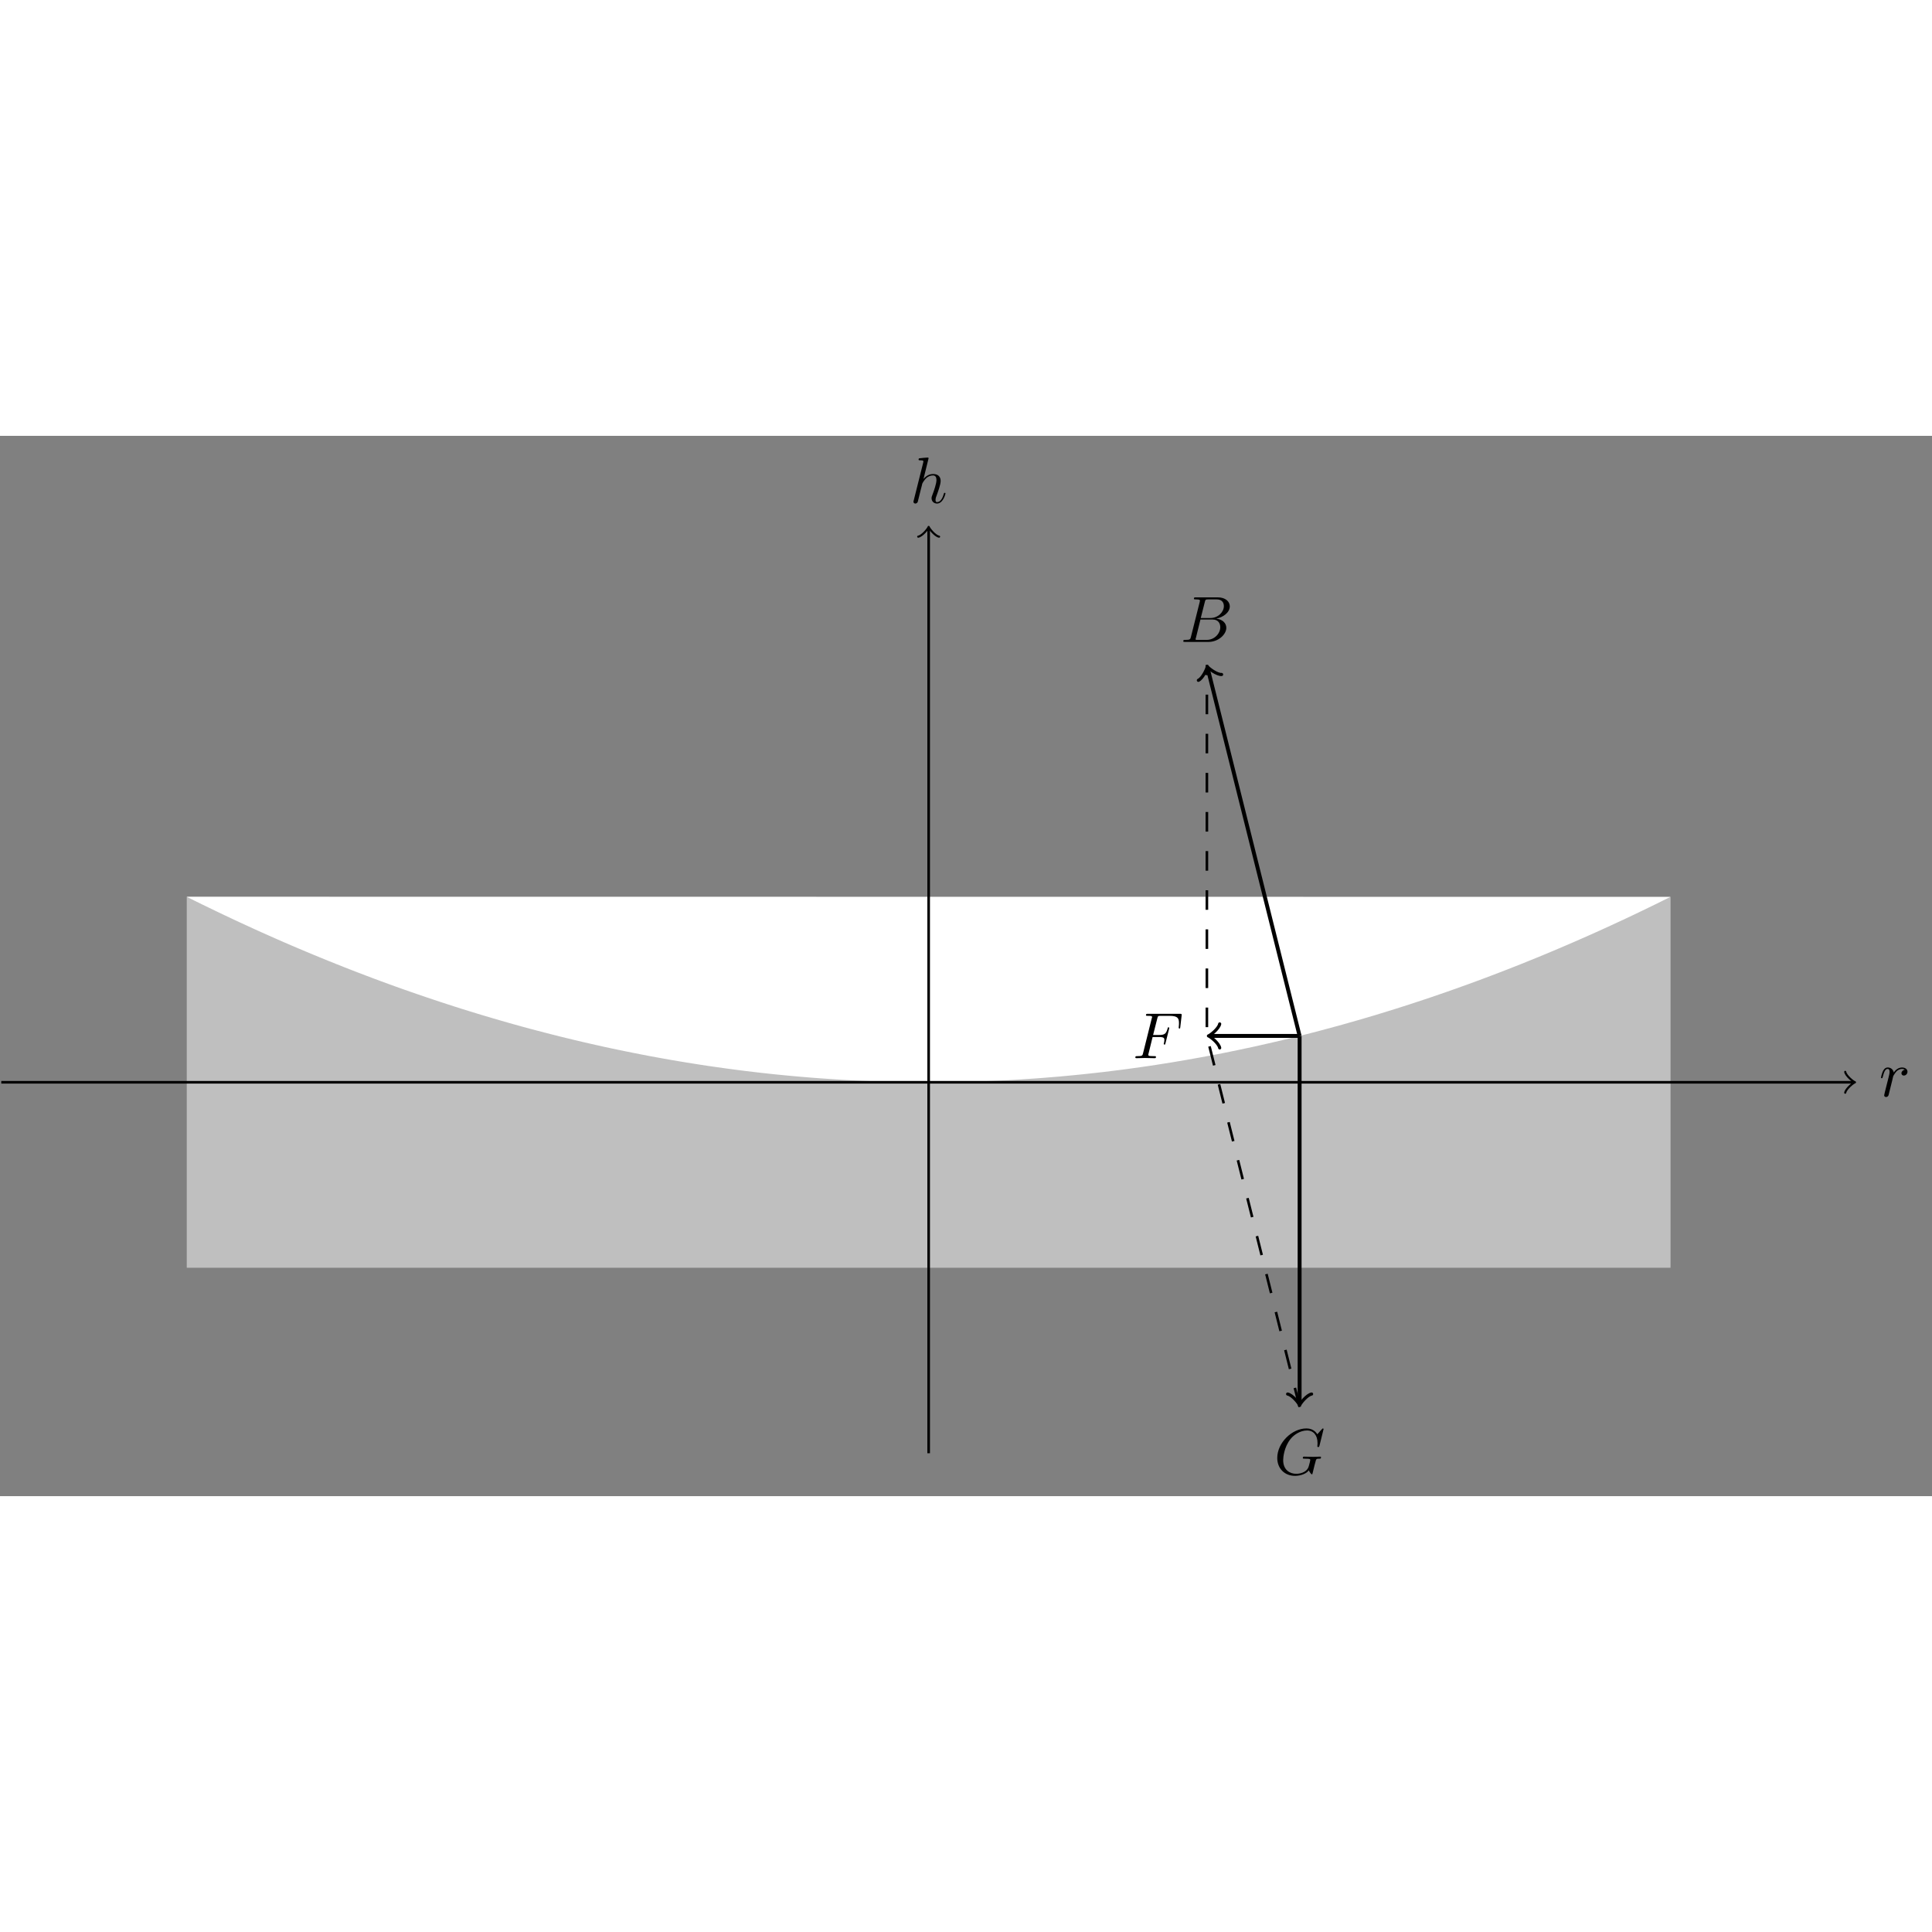 <svg height="400px" version="1.1" viewBox="0 0 295.275 162.052" width="400px" xmlns="http://www.w3.org/2000/svg" xmlns:xlink="http://www.w3.org/1999/xlink">
<rect x="0" y="0" width="295.275" height="162.052" fill="#808080" stroke="none"/>
<defs>
<g>
<symbol id="glyph0-0" overflow="visible">
<path d="" style="stroke:none;"/>
</symbol>
<symbol id="glyph0-1" overflow="visible">
<path d="M 0.875 -0.594 C 0.844 -0.438 0.781 -0.203 0.781 -0.156 C 0.781 0.016 0.922 0.109 1.078 0.109 C 1.203 0.109 1.375 0.031 1.453 -0.172 C 1.469 -0.203 1.797 -1.562 1.844 -1.75 C 1.922 -2.078 2.109 -2.766 2.156 -3.047 C 2.203 -3.172 2.484 -3.641 2.719 -3.859 C 2.797 -3.922 3.094 -4.188 3.516 -4.188 C 3.781 -4.188 3.922 -4.062 3.938 -4.062 C 3.641 -4.016 3.422 -3.781 3.422 -3.516 C 3.422 -3.359 3.531 -3.172 3.797 -3.172 C 4.062 -3.172 4.344 -3.406 4.344 -3.766 C 4.344 -4.109 4.031 -4.406 3.516 -4.406 C 2.875 -4.406 2.438 -3.922 2.25 -3.641 C 2.156 -4.094 1.797 -4.406 1.328 -4.406 C 0.875 -4.406 0.688 -4.016 0.594 -3.844 C 0.422 -3.5 0.297 -2.906 0.297 -2.875 C 0.297 -2.766 0.391 -2.766 0.406 -2.766 C 0.516 -2.766 0.516 -2.781 0.578 -3 C 0.75 -3.703 0.953 -4.188 1.312 -4.188 C 1.469 -4.188 1.609 -4.109 1.609 -3.734 C 1.609 -3.516 1.578 -3.406 1.453 -2.891 Z M 0.875 -0.594 " style="stroke:none;"/>
</symbol>
<symbol id="glyph0-2" overflow="visible">
<path d="M 2.859 -6.812 C 2.859 -6.812 2.859 -6.922 2.734 -6.922 C 2.5 -6.922 1.781 -6.844 1.516 -6.812 C 1.438 -6.812 1.328 -6.797 1.328 -6.625 C 1.328 -6.5 1.422 -6.5 1.562 -6.5 C 2.047 -6.5 2.062 -6.438 2.062 -6.328 L 2.031 -6.125 L 0.594 -0.391 C 0.547 -0.25 0.547 -0.234 0.547 -0.172 C 0.547 0.062 0.75 0.109 0.844 0.109 C 1 0.109 1.156 -0.016 1.203 -0.156 L 1.391 -0.906 L 1.609 -1.797 C 1.672 -2.031 1.734 -2.25 1.781 -2.469 C 1.797 -2.531 1.891 -2.859 1.891 -2.922 C 1.922 -3.016 2.234 -3.562 2.578 -3.844 C 2.797 -4 3.094 -4.188 3.531 -4.188 C 3.953 -4.188 4.062 -3.844 4.062 -3.484 C 4.062 -2.953 3.688 -1.859 3.453 -1.25 C 3.375 -1.031 3.312 -0.906 3.312 -0.703 C 3.312 -0.234 3.672 0.109 4.141 0.109 C 5.078 0.109 5.438 -1.344 5.438 -1.422 C 5.438 -1.531 5.359 -1.531 5.328 -1.531 C 5.219 -1.531 5.219 -1.5 5.172 -1.344 C 5.031 -0.812 4.703 -0.109 4.156 -0.109 C 3.984 -0.109 3.922 -0.203 3.922 -0.438 C 3.922 -0.688 4 -0.922 4.094 -1.141 C 4.25 -1.578 4.703 -2.766 4.703 -3.344 C 4.703 -3.984 4.312 -4.406 3.562 -4.406 C 2.938 -4.406 2.453 -4.094 2.078 -3.641 Z M 2.859 -6.812 " style="stroke:none;"/>
</symbol>
<symbol id="glyph0-3" overflow="visible">
<path d="M 7.578 -6.922 C 7.578 -6.953 7.562 -7.031 7.469 -7.031 C 7.438 -7.031 7.422 -7.016 7.312 -6.906 L 6.625 -6.141 C 6.531 -6.281 6.078 -7.031 4.969 -7.031 C 2.734 -7.031 0.5 -4.828 0.5 -2.516 C 0.5 -0.922 1.609 0.219 3.219 0.219 C 3.656 0.219 4.109 0.125 4.469 -0.016 C 4.969 -0.219 5.156 -0.422 5.328 -0.625 C 5.422 -0.375 5.688 -0.016 5.781 -0.016 C 5.828 -0.016 5.859 -0.047 5.859 -0.047 C 5.875 -0.062 5.969 -0.453 6.016 -0.656 L 6.203 -1.422 C 6.25 -1.594 6.297 -1.766 6.344 -1.938 C 6.453 -2.375 6.453 -2.406 7.031 -2.406 C 7.078 -2.406 7.188 -2.422 7.188 -2.609 C 7.188 -2.688 7.141 -2.719 7.062 -2.719 C 6.828 -2.719 6.234 -2.688 6.016 -2.688 C 5.703 -2.688 4.922 -2.719 4.609 -2.719 C 4.531 -2.719 4.406 -2.719 4.406 -2.516 C 4.406 -2.406 4.484 -2.406 4.703 -2.406 C 4.719 -2.406 5 -2.406 5.234 -2.391 C 5.5 -2.359 5.547 -2.328 5.547 -2.203 C 5.547 -2.109 5.438 -1.672 5.328 -1.297 C 5.047 -0.203 3.766 -0.094 3.406 -0.094 C 2.453 -0.094 1.406 -0.656 1.406 -2.188 C 1.406 -2.5 1.5 -4.141 2.547 -5.438 C 3.094 -6.109 4.062 -6.719 5.047 -6.719 C 6.062 -6.719 6.656 -5.953 6.656 -4.797 C 6.656 -4.391 6.625 -4.391 6.625 -4.281 C 6.625 -4.188 6.734 -4.188 6.766 -4.188 C 6.891 -4.188 6.891 -4.203 6.953 -4.391 Z M 7.578 -6.922 " style="stroke:none;"/>
</symbol>
<symbol id="glyph0-4" overflow="visible">
<path d="M 1.594 -0.781 C 1.5 -0.391 1.469 -0.312 0.688 -0.312 C 0.516 -0.312 0.422 -0.312 0.422 -0.109 C 0.422 0 0.516 0 0.688 0 L 4.25 0 C 5.828 0 7 -1.172 7 -2.156 C 7 -2.875 6.422 -3.453 5.453 -3.562 C 6.484 -3.75 7.531 -4.484 7.531 -5.438 C 7.531 -6.172 6.875 -6.812 5.688 -6.812 L 2.328 -6.812 C 2.141 -6.812 2.047 -6.812 2.047 -6.609 C 2.047 -6.5 2.141 -6.5 2.328 -6.5 C 2.344 -6.5 2.531 -6.5 2.703 -6.484 C 2.875 -6.453 2.969 -6.453 2.969 -6.312 C 2.969 -6.281 2.953 -6.25 2.938 -6.125 Z M 3.094 -3.656 L 3.719 -6.125 C 3.812 -6.469 3.828 -6.5 4.25 -6.5 L 5.547 -6.5 C 6.422 -6.5 6.625 -5.906 6.625 -5.469 C 6.625 -4.594 5.766 -3.656 4.562 -3.656 Z M 2.656 -0.312 C 2.516 -0.312 2.5 -0.312 2.438 -0.312 C 2.328 -0.328 2.297 -0.344 2.297 -0.422 C 2.297 -0.453 2.297 -0.469 2.359 -0.641 L 3.047 -3.422 L 4.922 -3.422 C 5.875 -3.422 6.078 -2.688 6.078 -2.266 C 6.078 -1.281 5.188 -0.312 4 -0.312 Z M 2.656 -0.312 " style="stroke:none;"/>
</symbol>
<symbol id="glyph0-5" overflow="visible">
<path d="M 3.016 -3.234 L 3.984 -3.234 C 4.734 -3.234 4.812 -3.078 4.812 -2.797 C 4.812 -2.719 4.812 -2.609 4.75 -2.297 C 4.719 -2.25 4.719 -2.219 4.719 -2.188 C 4.719 -2.109 4.781 -2.078 4.828 -2.078 C 4.938 -2.078 4.938 -2.109 4.984 -2.281 L 5.531 -4.453 C 5.562 -4.562 5.562 -4.578 5.562 -4.609 C 5.562 -4.625 5.547 -4.719 5.438 -4.719 C 5.344 -4.719 5.328 -4.672 5.297 -4.5 C 5.078 -3.734 4.859 -3.547 4 -3.547 L 3.094 -3.547 L 3.734 -6.078 C 3.828 -6.438 3.844 -6.469 4.281 -6.469 L 5.594 -6.469 C 6.812 -6.469 7.047 -6.141 7.047 -5.375 C 7.047 -5.141 7.047 -5.109 7.016 -4.828 C 7 -4.703 7 -4.688 7 -4.656 C 7 -4.609 7.031 -4.531 7.125 -4.531 C 7.234 -4.531 7.234 -4.594 7.25 -4.781 L 7.453 -6.516 C 7.484 -6.781 7.438 -6.781 7.188 -6.781 L 2.297 -6.781 C 2.109 -6.781 2 -6.781 2 -6.578 C 2 -6.469 2.094 -6.469 2.281 -6.469 C 2.656 -6.469 2.938 -6.469 2.938 -6.297 C 2.938 -6.25 2.938 -6.234 2.875 -6.047 L 1.562 -0.781 C 1.469 -0.391 1.453 -0.312 0.656 -0.312 C 0.484 -0.312 0.375 -0.312 0.375 -0.125 C 0.375 0 0.5 0 0.531 0 C 0.812 0 1.562 -0.031 1.844 -0.031 C 2.172 -0.031 3 0 3.328 0 C 3.422 0 3.531 0 3.531 -0.188 C 3.531 -0.266 3.484 -0.297 3.484 -0.297 C 3.453 -0.312 3.422 -0.312 3.203 -0.312 C 2.984 -0.312 2.938 -0.312 2.688 -0.328 C 2.391 -0.359 2.359 -0.406 2.359 -0.531 C 2.359 -0.547 2.359 -0.609 2.406 -0.75 Z M 3.016 -3.234 " style="stroke:none;"/>
</symbol>
</g>
</defs>
<g id="surface1">
<path d="M 28.543 70.453 L 28.543 127.145 L 255.316 127.145 L 255.316 70.453 Z M 28.543 70.453 " style=" stroke:none;fill-rule:nonzero;fill:rgb(75%,75%,75%);fill-opacity:1;"/>
<path d="M 28.543 70.453 C 28.543 70.453 29.367 70.863 29.684 71.02 C 30 71.176 30.508 71.426 30.824 71.582 C 31.137 71.734 31.645 71.98 31.961 72.133 C 32.277 72.289 32.785 72.535 33.102 72.684 C 33.418 72.836 33.926 73.078 34.242 73.23 C 34.555 73.379 35.062 73.617 35.379 73.766 C 35.695 73.914 36.203 74.152 36.52 74.301 C 36.836 74.445 37.344 74.68 37.66 74.824 C 37.973 74.973 38.48 75.203 38.797 75.348 C 39.113 75.492 39.621 75.723 39.938 75.863 C 40.254 76.004 40.762 76.23 41.074 76.371 C 41.391 76.512 41.898 76.738 42.215 76.875 C 42.531 77.016 43.039 77.238 43.355 77.375 C 43.672 77.512 44.18 77.73 44.492 77.867 C 44.809 78.004 45.316 78.219 45.633 78.352 C 45.949 78.488 46.457 78.699 46.773 78.832 C 47.09 78.965 47.598 79.18 47.91 79.309 C 48.227 79.441 48.734 79.648 49.051 79.777 C 49.367 79.91 49.875 80.113 50.191 80.242 C 50.508 80.371 51.016 80.574 51.328 80.699 C 51.645 80.828 52.152 81.027 52.469 81.152 C 52.785 81.277 53.293 81.477 53.609 81.598 C 53.926 81.723 54.434 81.918 54.746 82.039 C 55.062 82.16 55.57 82.355 55.887 82.473 C 56.203 82.594 56.711 82.785 57.027 82.906 C 57.344 83.023 57.848 83.211 58.164 83.328 C 58.48 83.445 58.988 83.629 59.305 83.746 C 59.621 83.859 60.129 84.047 60.445 84.16 C 60.762 84.273 61.266 84.453 61.582 84.566 C 61.898 84.676 62.406 84.855 62.723 84.965 C 63.039 85.074 63.547 85.254 63.863 85.359 C 64.18 85.469 64.684 85.641 65 85.75 C 65.316 85.855 65.824 86.027 66.141 86.133 C 66.457 86.238 66.965 86.406 67.281 86.512 C 67.598 86.617 68.102 86.781 68.418 86.883 C 68.734 86.984 69.242 87.148 69.559 87.25 C 69.875 87.352 70.383 87.512 70.699 87.613 C 71.016 87.711 71.52 87.867 71.836 87.965 C 72.152 88.062 72.66 88.219 72.977 88.316 C 73.293 88.41 73.801 88.562 74.117 88.66 C 74.434 88.754 74.938 88.902 75.254 88.996 C 75.57 89.09 76.078 89.238 76.395 89.328 C 76.711 89.422 77.219 89.566 77.535 89.656 C 77.852 89.746 78.355 89.887 78.672 89.977 C 78.988 90.062 79.496 90.203 79.812 90.293 C 80.129 90.379 80.637 90.516 80.953 90.602 C 81.27 90.684 81.773 90.82 82.09 90.902 C 82.406 90.988 82.914 91.117 83.23 91.199 C 83.547 91.281 84.055 91.414 84.371 91.492 C 84.688 91.574 85.191 91.703 85.508 91.781 C 85.824 91.859 86.332 91.984 86.648 92.059 C 86.965 92.137 87.473 92.258 87.789 92.336 C 88.105 92.41 88.609 92.531 88.926 92.605 C 89.242 92.68 89.75 92.797 90.066 92.867 C 90.383 92.941 90.891 93.055 91.207 93.125 C 91.523 93.195 92.027 93.309 92.344 93.379 C 92.66 93.445 93.168 93.555 93.484 93.625 C 93.801 93.691 94.309 93.797 94.625 93.863 C 94.941 93.93 95.445 94.035 95.762 94.098 C 96.078 94.164 96.586 94.266 96.902 94.328 C 97.219 94.391 97.727 94.492 98.043 94.551 C 98.359 94.613 98.863 94.711 99.18 94.77 C 99.496 94.828 100.004 94.922 100.32 94.98 C 100.637 95.039 101.145 95.129 101.461 95.188 C 101.777 95.242 102.281 95.332 102.598 95.387 C 102.914 95.441 103.422 95.531 103.738 95.582 C 104.055 95.637 104.562 95.719 104.879 95.77 C 105.195 95.824 105.699 95.906 106.016 95.953 C 106.332 96.004 106.84 96.082 107.156 96.133 C 107.473 96.18 107.98 96.258 108.297 96.305 C 108.609 96.352 109.117 96.426 109.434 96.469 C 109.75 96.516 110.258 96.586 110.574 96.629 C 110.891 96.672 111.398 96.742 111.715 96.785 C 112.027 96.828 112.535 96.895 112.852 96.934 C 113.168 96.977 113.676 97.039 113.992 97.078 C 114.309 97.117 114.816 97.176 115.133 97.215 C 115.445 97.254 115.953 97.312 116.27 97.348 C 116.586 97.383 117.094 97.438 117.41 97.473 C 117.727 97.508 118.234 97.559 118.551 97.594 C 118.863 97.625 119.371 97.676 119.688 97.707 C 120.004 97.738 120.512 97.789 120.828 97.816 C 121.145 97.848 121.652 97.891 121.969 97.918 C 122.281 97.949 122.789 97.992 123.105 98.016 C 123.422 98.043 123.93 98.082 124.246 98.109 C 124.562 98.133 125.07 98.172 125.383 98.195 C 125.699 98.219 126.207 98.254 126.523 98.273 C 126.84 98.297 127.348 98.328 127.664 98.348 C 127.98 98.371 128.488 98.398 128.801 98.418 C 129.117 98.438 129.625 98.465 129.941 98.48 C 130.258 98.5 130.766 98.523 131.082 98.539 C 131.398 98.555 131.906 98.578 132.219 98.59 C 132.535 98.605 133.043 98.625 133.359 98.637 C 133.676 98.648 134.184 98.668 134.5 98.676 C 134.816 98.688 135.324 98.703 135.637 98.711 C 135.953 98.719 136.461 98.734 136.777 98.738 C 137.094 98.746 137.602 98.758 137.918 98.762 C 138.234 98.77 138.738 98.777 139.055 98.781 C 139.371 98.785 139.879 98.789 140.195 98.793 C 140.512 98.793 141.02 98.797 141.336 98.797 C 141.652 98.797 142.156 98.797 142.473 98.797 C 142.789 98.797 143.297 98.793 143.613 98.793 C 143.93 98.789 144.438 98.785 144.754 98.781 C 145.07 98.777 145.574 98.77 145.891 98.766 C 146.207 98.758 146.715 98.75 147.031 98.742 C 147.348 98.734 147.855 98.723 148.172 98.711 C 148.488 98.703 148.992 98.688 149.309 98.68 C 149.625 98.668 150.133 98.648 150.449 98.637 C 150.766 98.625 151.273 98.605 151.59 98.594 C 151.906 98.578 152.41 98.555 152.727 98.543 C 153.043 98.527 153.551 98.5 153.867 98.484 C 154.184 98.469 154.691 98.441 155.008 98.422 C 155.324 98.402 155.828 98.371 156.145 98.352 C 156.461 98.332 156.969 98.301 157.285 98.277 C 157.602 98.258 158.109 98.223 158.426 98.199 C 158.742 98.176 159.246 98.137 159.562 98.113 C 159.879 98.09 160.387 98.047 160.703 98.02 C 161.02 97.996 161.527 97.953 161.844 97.926 C 162.16 97.898 162.664 97.852 162.98 97.82 C 163.297 97.793 163.805 97.742 164.121 97.711 C 164.438 97.684 164.945 97.629 165.262 97.598 C 165.578 97.566 166.082 97.512 166.398 97.477 C 166.715 97.445 167.223 97.387 167.539 97.352 C 167.855 97.316 168.363 97.258 168.68 97.223 C 168.996 97.184 169.5 97.121 169.816 97.082 C 170.133 97.043 170.641 96.98 170.957 96.941 C 171.273 96.898 171.781 96.832 172.098 96.793 C 172.414 96.75 172.918 96.68 173.234 96.637 C 173.551 96.594 174.059 96.523 174.375 96.477 C 174.691 96.434 175.199 96.359 175.516 96.312 C 175.832 96.266 176.336 96.188 176.652 96.141 C 176.969 96.09 177.477 96.012 177.793 95.961 C 178.109 95.914 178.617 95.832 178.934 95.781 C 179.25 95.727 179.754 95.645 180.07 95.59 C 180.387 95.539 180.895 95.453 181.211 95.398 C 181.527 95.344 182.035 95.254 182.352 95.195 C 182.668 95.141 183.172 95.047 183.488 94.992 C 183.805 94.934 184.312 94.84 184.629 94.777 C 184.945 94.719 185.453 94.621 185.77 94.562 C 186.082 94.5 186.59 94.402 186.906 94.34 C 187.223 94.277 187.73 94.172 188.047 94.109 C 188.363 94.047 188.871 93.941 189.188 93.875 C 189.5 93.809 190.008 93.703 190.324 93.633 C 190.641 93.566 191.148 93.457 191.465 93.391 C 191.781 93.32 192.289 93.207 192.605 93.137 C 192.918 93.066 193.426 92.953 193.742 92.879 C 194.059 92.809 194.566 92.691 194.883 92.617 C 195.199 92.543 195.707 92.422 196.023 92.348 C 196.336 92.273 196.844 92.148 197.16 92.074 C 197.477 91.996 197.984 91.871 198.301 91.793 C 198.617 91.715 199.125 91.586 199.441 91.508 C 199.754 91.426 200.262 91.297 200.578 91.215 C 200.895 91.133 201.402 91 201.719 90.918 C 202.035 90.832 202.543 90.699 202.855 90.613 C 203.172 90.527 203.68 90.391 203.996 90.305 C 204.312 90.219 204.82 90.078 205.137 89.992 C 205.453 89.902 205.961 89.758 206.273 89.668 C 206.59 89.578 207.098 89.434 207.414 89.344 C 207.73 89.254 208.238 89.105 208.555 89.012 C 208.871 88.918 209.379 88.77 209.691 88.676 C 210.008 88.578 210.516 88.426 210.832 88.332 C 211.148 88.234 211.656 88.078 211.973 87.98 C 212.289 87.883 212.797 87.727 213.109 87.629 C 213.426 87.527 213.934 87.367 214.25 87.266 C 214.566 87.164 215.074 87.004 215.391 86.902 C 215.707 86.797 216.215 86.633 216.527 86.527 C 216.844 86.426 217.352 86.258 217.668 86.152 C 217.984 86.047 218.492 85.875 218.809 85.77 C 219.125 85.66 219.633 85.488 219.945 85.379 C 220.262 85.27 220.77 85.094 221.086 84.984 C 221.402 84.875 221.91 84.695 222.227 84.582 C 222.543 84.473 223.047 84.289 223.363 84.176 C 223.68 84.062 224.188 83.879 224.504 83.766 C 224.82 83.648 225.328 83.465 225.645 83.348 C 225.961 83.23 226.465 83.043 226.781 82.926 C 227.098 82.805 227.605 82.613 227.922 82.496 C 228.238 82.375 228.746 82.18 229.062 82.059 C 229.379 81.938 229.883 81.742 230.199 81.621 C 230.516 81.496 231.023 81.297 231.34 81.172 C 231.656 81.047 232.164 80.848 232.48 80.723 C 232.797 80.594 233.301 80.391 233.617 80.262 C 233.934 80.137 234.441 79.93 234.758 79.801 C 235.074 79.672 235.582 79.461 235.898 79.332 C 236.215 79.199 236.719 78.988 237.035 78.855 C 237.352 78.723 237.859 78.508 238.176 78.375 C 238.492 78.242 239 78.023 239.316 77.887 C 239.633 77.754 240.137 77.535 240.453 77.395 C 240.77 77.258 241.277 77.039 241.594 76.898 C 241.91 76.758 242.418 76.535 242.734 76.395 C 243.051 76.254 243.555 76.027 243.871 75.887 C 244.188 75.742 244.695 75.516 245.012 75.371 C 245.328 75.227 245.836 74.996 246.152 74.852 C 246.469 74.703 246.973 74.469 247.289 74.324 C 247.605 74.176 248.113 73.941 248.43 73.793 C 248.746 73.645 249.254 73.402 249.57 73.254 C 249.887 73.102 250.391 72.859 250.707 72.711 C 251.023 72.559 251.531 72.312 251.848 72.16 C 252.164 72.008 252.672 71.762 252.988 71.605 C 253.305 71.449 253.809 71.199 254.125 71.043 C 254.441 70.887 255.266 70.477 255.266 70.477 " style=" stroke:none;fill-rule:nonzero;fill:rgb(100%,100%,100%);fill-opacity:1;"/>
<path d="M -141.736 0.001 L 141.276 0.001 " style="fill:none;stroke-width:0.399;stroke-linecap:butt;stroke-linejoin:miter;stroke:rgb(0%,0%,0%);stroke-opacity:1;stroke-miterlimit:10;" transform="matrix(1,0,0,-1,141.931,98.798)"/>
<path d="M -1.195 1.595 C -1.097 0.997 0 0.099 0.297 0.001 C 0 -0.1 -1.097 -0.995 -1.195 -1.593 " style="fill:none;stroke-width:0.319;stroke-linecap:round;stroke-linejoin:round;stroke:rgb(0%,0%,0%);stroke-opacity:1;stroke-miterlimit:10;" transform="matrix(1,0,0,-1,283.207,98.798)"/>
<g style="fill:rgb(0%,0%,0%);fill-opacity:1;">
  <use x="287.183" xlink:href="#glyph0-1" y="100.942"/>
</g>
<path d="M -0.001 -56.694 L -0.001 84.583 " style="fill:none;stroke-width:0.399;stroke-linecap:butt;stroke-linejoin:miter;stroke:rgb(0%,0%,0%);stroke-opacity:1;stroke-miterlimit:10;" transform="matrix(1,0,0,-1,141.931,98.798)"/>
<path d="M -1.194 1.595 C -1.097 0.997 0.001 0.099 0.298 0.001 C 0.001 -0.1 -1.097 -0.995 -1.194 -1.592 " style="fill:none;stroke-width:0.319;stroke-linecap:round;stroke-linejoin:round;stroke:rgb(0%,0%,0%);stroke-opacity:1;stroke-miterlimit:10;" transform="matrix(0,-1,-1,0,141.931,14.216)"/>
<g style="fill:rgb(0%,0%,0%);fill-opacity:1;">
  <use x="139.061" xlink:href="#glyph0-2" y="10.239"/>
</g>
<path d="M 56.694 7.087 L 56.694 -49.022 " style="fill:none;stroke-width:0.598;stroke-linecap:butt;stroke-linejoin:miter;stroke:rgb(0%,0%,0%);stroke-opacity:1;stroke-miterlimit:10;" transform="matrix(1,0,0,-1,141.931,98.798)"/>
<path d="M -1.377 1.832 C -1.26 1.145 -0.002 0.114 0.342 0 C -0.002 -0.113 -1.26 -1.144 -1.377 -1.832 " style="fill:none;stroke-width:0.478;stroke-linecap:round;stroke-linejoin:round;stroke:rgb(0%,0%,0%);stroke-opacity:1;stroke-miterlimit:10;" transform="matrix(0,1,1,0,198.625,147.822)"/>
<g style="fill:rgb(0%,0%,0%);fill-opacity:1;">
  <use x="194.708" xlink:href="#glyph0-3" y="158.731"/>
</g>
<path d="M 56.694 7.087 L 42.663 63.216 " style="fill:none;stroke-width:0.598;stroke-linecap:butt;stroke-linejoin:miter;stroke:rgb(0%,0%,0%);stroke-opacity:1;stroke-miterlimit:10;" transform="matrix(1,0,0,-1,141.931,98.798)"/>
<path d="M -1.377 1.833 C -1.258 1.147 0.002 0.115 0.344 0.001 C 0.001 -0.114 -1.259 -1.144 -1.375 -1.832 " style="fill:none;stroke-width:0.478;stroke-linecap:round;stroke-linejoin:round;stroke:rgb(0%,0%,0%);stroke-opacity:1;stroke-miterlimit:10;" transform="matrix(-0.243,-0.97,-0.97,0.243,184.593,35.583)"/>
<g style="fill:rgb(0%,0%,0%);fill-opacity:1;">
  <use x="180.423" xlink:href="#glyph0-4" y="31.498"/>
</g>
<path d="M 56.694 -49.608 L 42.522 7.087 L 42.522 63.778 " style="fill:none;stroke-width:0.399;stroke-linecap:butt;stroke-linejoin:miter;stroke:rgb(0%,0%,0%);stroke-opacity:1;stroke-dasharray:2.989,2.989;stroke-miterlimit:10;" transform="matrix(1,0,0,-1,141.931,98.798)"/>
<path d="M 56.694 7.087 L 43.104 7.087 " style="fill:none;stroke-width:0.598;stroke-linecap:butt;stroke-linejoin:miter;stroke:rgb(0%,0%,0%);stroke-opacity:1;stroke-miterlimit:10;" transform="matrix(1,0,0,-1,141.931,98.798)"/>
<path d="M -1.376 1.832 C -1.259 1.144 -0.001 0.113 0.343 -0 C -0.001 -0.114 -1.259 -1.145 -1.376 -1.832 " style="fill:none;stroke-width:0.478;stroke-linecap:round;stroke-linejoin:round;stroke:rgb(0%,0%,0%);stroke-opacity:1;stroke-miterlimit:10;" transform="matrix(-1,0,0,1,185.034,91.711)"/>
<g style="fill:rgb(0%,0%,0%);fill-opacity:1;">
  <use x="173.141" xlink:href="#glyph0-5" y="95.115"/>
</g>
</g>
</svg>